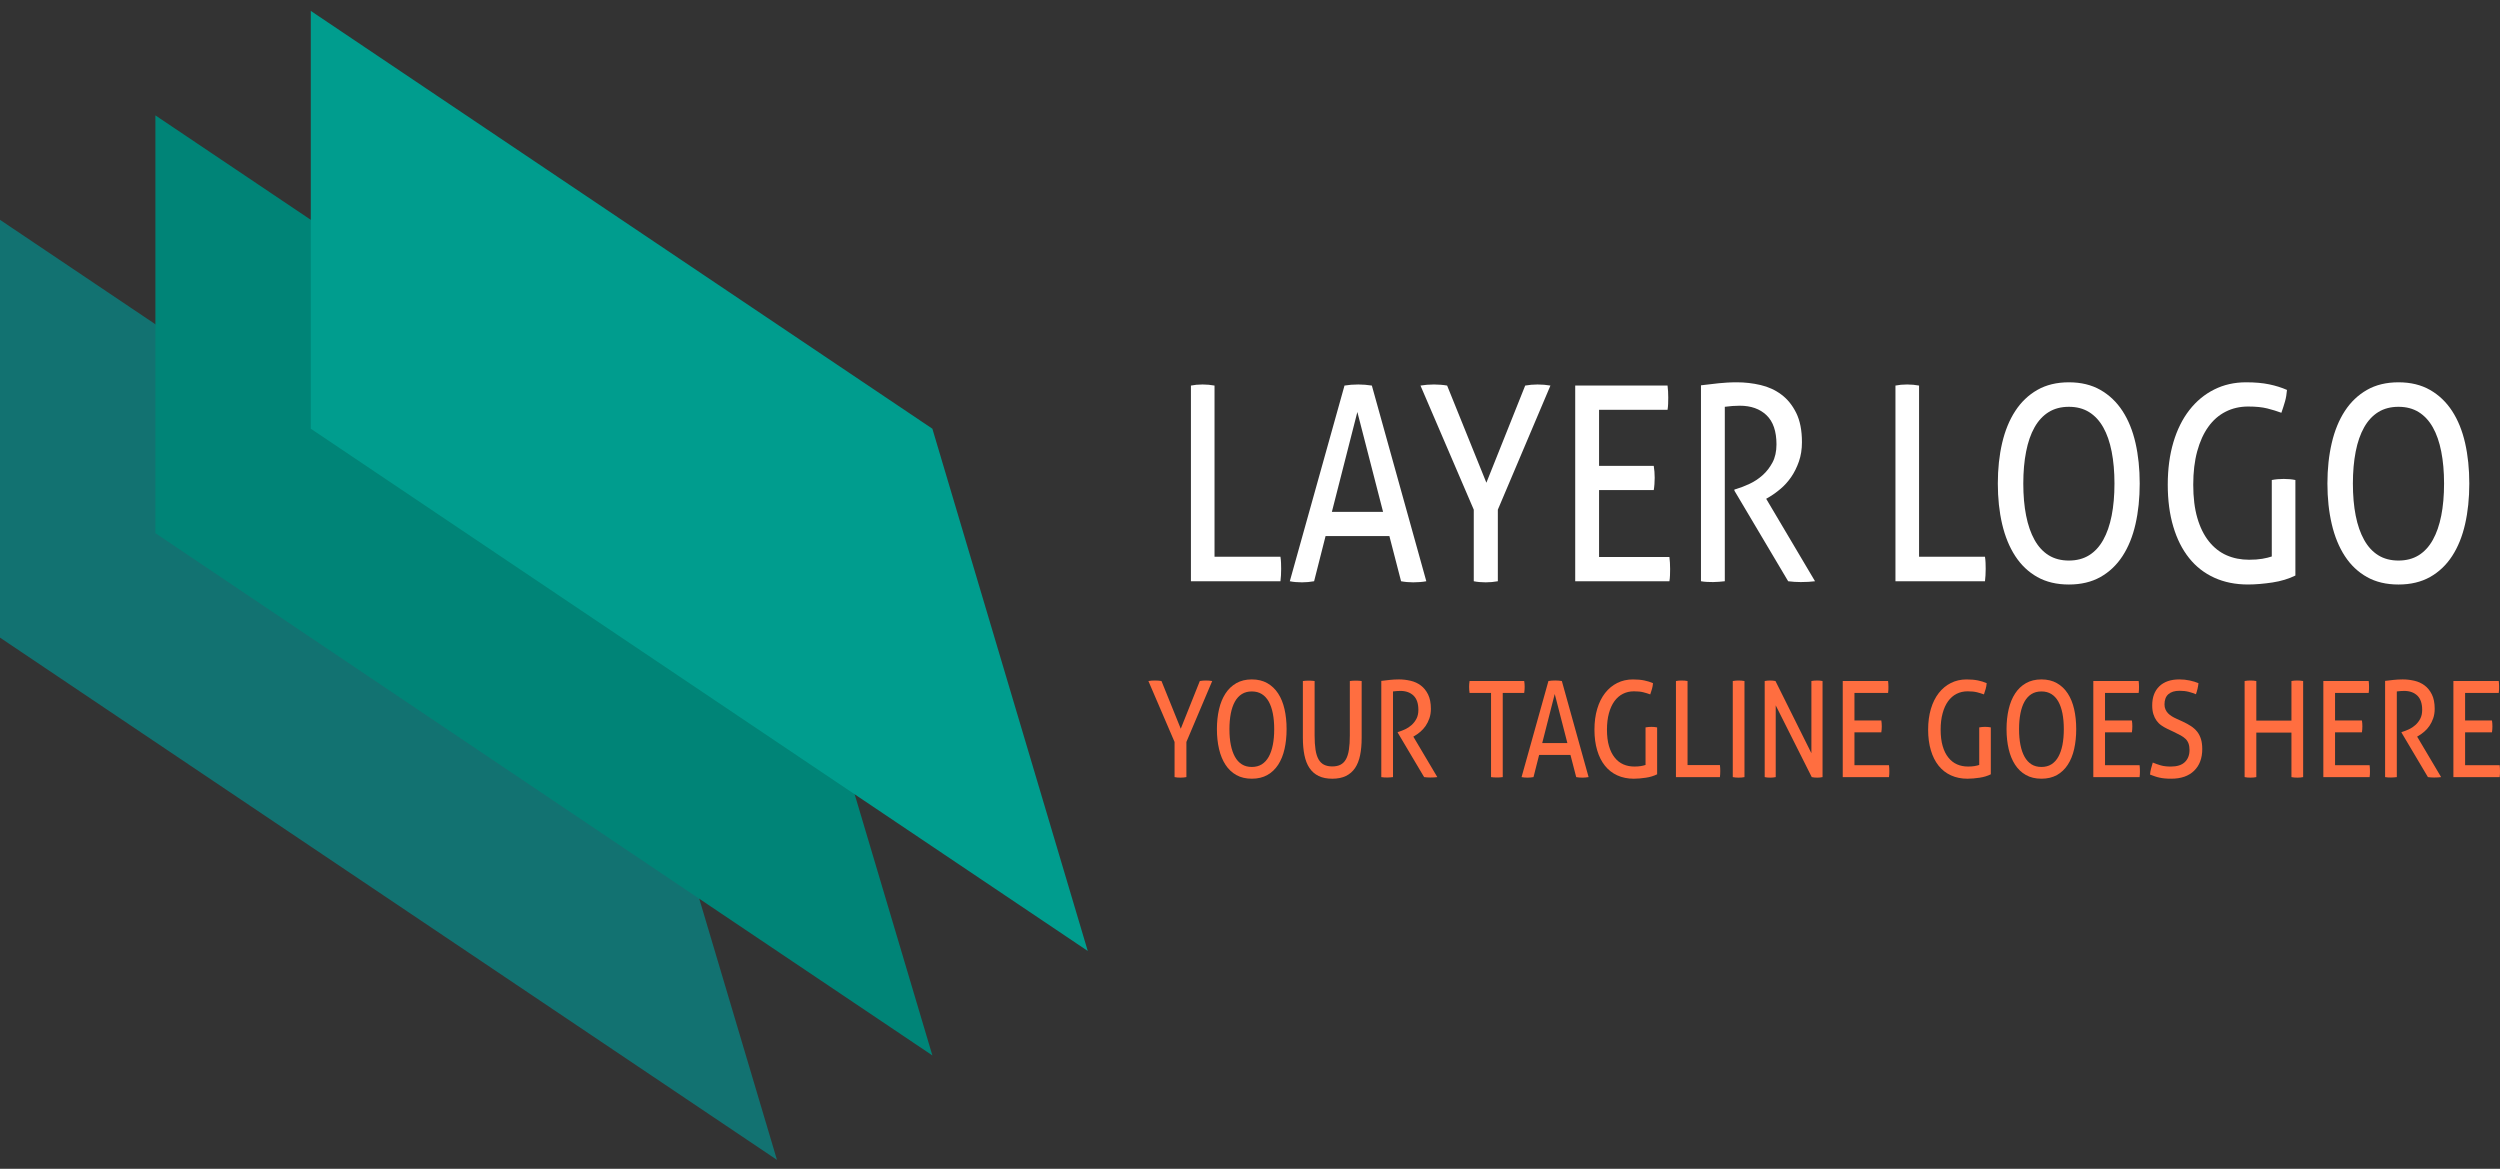 <svg width="154" height="72" viewBox="0 0 154 72" fill="none" xmlns="http://www.w3.org/2000/svg">
<rect x="0" y="0" width="154" height="72" fill="#333333" stroke="none"/>
<path d="M72.353 45.705L70.741 41.951C70.802 41.941 70.868 41.933 70.939 41.927C71.01 41.921 71.081 41.919 71.151 41.919C71.212 41.919 71.279 41.922 71.353 41.927C71.426 41.933 71.491 41.941 71.547 41.951L72.735 44.89L73.909 41.951C73.97 41.941 74.031 41.933 74.093 41.927C74.154 41.921 74.218 41.919 74.284 41.919C74.35 41.919 74.416 41.922 74.482 41.927C74.548 41.933 74.611 41.941 74.672 41.951L73.082 45.705V47.87C73.02 47.881 72.959 47.889 72.898 47.895C72.836 47.9 72.775 47.903 72.714 47.903C72.652 47.903 72.59 47.9 72.526 47.895C72.463 47.889 72.405 47.881 72.353 47.87V45.705Z" fill="#FF6E40"/>
<path d="M77.112 47.968C76.744 47.968 76.426 47.893 76.157 47.742C75.889 47.591 75.666 47.38 75.489 47.108C75.312 46.836 75.18 46.514 75.093 46.141C75.006 45.768 74.962 45.359 74.962 44.914C74.962 44.47 75.006 44.061 75.093 43.688C75.18 43.315 75.312 42.992 75.489 42.72C75.666 42.449 75.889 42.236 76.157 42.083C76.426 41.929 76.744 41.852 77.112 41.852C77.48 41.852 77.798 41.929 78.067 42.083C78.335 42.236 78.558 42.449 78.735 42.72C78.912 42.992 79.042 43.315 79.127 43.688C79.212 44.061 79.254 44.47 79.254 44.914C79.254 45.359 79.212 45.768 79.127 46.141C79.042 46.514 78.912 46.836 78.735 47.108C78.558 47.38 78.335 47.591 78.067 47.742C77.798 47.893 77.48 47.968 77.112 47.968ZM77.112 47.244C77.348 47.244 77.552 47.191 77.724 47.084C77.896 46.976 78.039 46.821 78.152 46.619C78.265 46.416 78.35 46.171 78.406 45.886C78.463 45.601 78.491 45.277 78.491 44.914C78.491 44.558 78.463 44.235 78.406 43.947C78.35 43.659 78.265 43.415 78.152 43.214C78.039 43.014 77.896 42.86 77.724 42.753C77.552 42.646 77.348 42.593 77.112 42.593C76.876 42.593 76.672 42.646 76.501 42.753C76.328 42.86 76.186 43.014 76.073 43.214C75.96 43.415 75.875 43.659 75.818 43.947C75.762 44.235 75.733 44.558 75.733 44.914C75.733 45.277 75.761 45.601 75.818 45.886C75.875 46.171 75.96 46.416 76.073 46.619C76.186 46.822 76.328 46.977 76.501 47.084C76.672 47.191 76.876 47.244 77.112 47.244Z" fill="#FF6E40"/>
<path d="M80.258 41.951C80.372 41.935 80.494 41.927 80.626 41.927C80.754 41.927 80.871 41.935 80.98 41.951V45.31C80.98 45.65 80.999 45.941 81.036 46.182C81.074 46.424 81.135 46.62 81.22 46.771C81.305 46.922 81.417 47.033 81.556 47.105C81.695 47.176 81.866 47.212 82.069 47.212C82.271 47.212 82.441 47.176 82.578 47.105C82.714 47.033 82.825 46.922 82.91 46.771C82.995 46.62 83.056 46.424 83.093 46.182C83.131 45.941 83.15 45.65 83.15 45.31V41.951C83.268 41.935 83.388 41.927 83.511 41.927C83.643 41.927 83.765 41.935 83.878 41.951V45.458C83.878 45.853 83.847 46.207 83.783 46.52C83.719 46.833 83.616 47.096 83.472 47.31C83.328 47.524 83.14 47.688 82.91 47.8C82.678 47.913 82.398 47.969 82.068 47.969C81.738 47.969 81.457 47.913 81.226 47.8C80.995 47.688 80.808 47.524 80.664 47.31C80.52 47.096 80.417 46.833 80.353 46.52C80.289 46.207 80.257 45.853 80.257 45.458V41.951H80.258Z" fill="#FF6E40"/>
<path d="M85.088 41.943C85.192 41.932 85.286 41.921 85.371 41.91C85.456 41.899 85.539 41.889 85.622 41.881C85.704 41.873 85.79 41.866 85.88 41.86C85.969 41.855 86.068 41.852 86.177 41.852C86.417 41.852 86.655 41.88 86.891 41.935C87.127 41.989 87.337 42.085 87.52 42.223C87.704 42.36 87.854 42.545 87.969 42.778C88.085 43.012 88.143 43.307 88.143 43.664C88.143 43.877 88.112 44.072 88.051 44.248C87.99 44.424 87.912 44.58 87.818 44.717C87.723 44.854 87.616 44.974 87.496 45.075C87.376 45.177 87.259 45.26 87.146 45.326L87.061 45.376L88.539 47.87C88.412 47.887 88.268 47.895 88.108 47.895C87.98 47.895 87.853 47.887 87.726 47.87L86.099 45.129V45.096L86.156 45.08C86.283 45.041 86.418 44.989 86.559 44.923C86.701 44.857 86.831 44.771 86.952 44.664C87.072 44.556 87.172 44.428 87.252 44.277C87.332 44.126 87.372 43.943 87.372 43.729C87.372 43.334 87.272 43.041 87.072 42.848C86.871 42.657 86.601 42.56 86.262 42.56C86.181 42.56 86.108 42.563 86.039 42.569C85.971 42.574 85.894 42.583 85.809 42.593V47.87C85.757 47.876 85.7 47.881 85.636 47.887C85.572 47.892 85.512 47.895 85.456 47.895C85.399 47.895 85.338 47.893 85.272 47.891C85.206 47.888 85.145 47.881 85.088 47.87L85.088 41.943Z" fill="#FF6E40"/>
<path d="M91.848 42.684H90.525C90.516 42.629 90.509 42.569 90.504 42.503C90.499 42.437 90.497 42.374 90.497 42.313C90.497 42.253 90.499 42.192 90.504 42.128C90.509 42.065 90.516 42.006 90.525 41.951H93.891C93.9 42.006 93.907 42.063 93.912 42.124C93.917 42.184 93.919 42.245 93.919 42.305C93.919 42.365 93.917 42.43 93.912 42.498C93.907 42.567 93.9 42.629 93.891 42.684H92.569V47.87C92.46 47.886 92.342 47.894 92.215 47.894C92.083 47.894 91.961 47.886 91.848 47.87V42.684Z" fill="#FF6E40"/>
<path d="M96.74 46.503H94.81L94.464 47.87C94.403 47.881 94.341 47.889 94.28 47.894C94.219 47.9 94.157 47.903 94.096 47.903C94.03 47.903 93.965 47.9 93.901 47.894C93.838 47.889 93.78 47.881 93.728 47.87L95.383 41.951C95.444 41.94 95.51 41.932 95.581 41.926C95.651 41.92 95.725 41.918 95.8 41.918C95.866 41.918 95.934 41.921 96.005 41.926C96.076 41.932 96.144 41.94 96.21 41.951L97.858 47.87C97.801 47.881 97.737 47.889 97.667 47.894C97.596 47.9 97.528 47.903 97.462 47.903C97.4 47.903 97.338 47.9 97.274 47.894C97.21 47.889 97.15 47.881 97.094 47.87L96.74 46.503ZM95.001 45.771H96.55L95.772 42.75L95.001 45.771Z" fill="#FF6E40"/>
<path d="M101.365 44.808C101.421 44.797 101.481 44.788 101.542 44.783C101.603 44.777 101.664 44.775 101.726 44.775C101.787 44.775 101.848 44.778 101.91 44.783C101.971 44.789 102.027 44.797 102.079 44.808V47.697C101.981 47.746 101.872 47.789 101.754 47.825C101.636 47.861 101.514 47.888 101.387 47.907C101.259 47.926 101.132 47.941 101.005 47.952C100.877 47.963 100.757 47.969 100.644 47.969C100.267 47.969 99.927 47.9 99.626 47.763C99.324 47.626 99.07 47.427 98.862 47.166C98.654 46.906 98.495 46.589 98.385 46.215C98.274 45.842 98.218 45.42 98.218 44.948C98.218 44.476 98.275 44.049 98.388 43.668C98.501 43.287 98.662 42.962 98.872 42.692C99.082 42.424 99.332 42.216 99.622 42.071C99.912 41.926 100.234 41.853 100.587 41.853C100.856 41.853 101.089 41.874 101.287 41.915C101.485 41.956 101.664 42.012 101.825 42.083C101.815 42.209 101.795 42.326 101.764 42.433C101.734 42.54 101.697 42.654 101.655 42.775C101.523 42.726 101.38 42.682 101.227 42.643C101.074 42.605 100.882 42.585 100.651 42.585C100.401 42.585 100.173 42.637 99.968 42.742C99.763 42.846 99.589 42.998 99.445 43.199C99.301 43.399 99.189 43.646 99.109 43.94C99.029 44.233 98.989 44.569 98.989 44.948C98.989 45.338 99.03 45.674 99.113 45.956C99.195 46.239 99.312 46.475 99.463 46.664C99.613 46.854 99.791 46.994 99.996 47.084C100.201 47.175 100.429 47.219 100.679 47.219C100.83 47.219 100.962 47.21 101.075 47.191C101.188 47.172 101.285 47.148 101.365 47.121V44.808H101.365Z" fill="#FF6E40"/>
<path d="M103.239 41.951C103.29 41.94 103.346 41.932 103.405 41.927C103.463 41.921 103.526 41.919 103.592 41.919C103.653 41.919 103.714 41.921 103.776 41.927C103.837 41.932 103.896 41.94 103.953 41.951V47.129H105.947C105.956 47.19 105.962 47.253 105.964 47.318C105.967 47.384 105.968 47.445 105.968 47.499C105.968 47.631 105.961 47.755 105.947 47.87H103.238L103.239 41.951Z" fill="#FF6E40"/>
<path d="M106.739 41.951C106.795 41.94 106.854 41.932 106.916 41.927C106.977 41.921 107.038 41.919 107.099 41.919C107.161 41.919 107.222 41.921 107.283 41.927C107.344 41.932 107.403 41.94 107.46 41.951V47.87C107.404 47.881 107.346 47.889 107.287 47.895C107.228 47.901 107.166 47.903 107.1 47.903C107.039 47.903 106.976 47.9 106.912 47.895C106.849 47.889 106.791 47.881 106.739 47.87V41.951H106.739Z" fill="#FF6E40"/>
<path d="M108.705 41.951C108.757 41.94 108.812 41.932 108.871 41.927C108.93 41.921 108.985 41.919 109.037 41.919C109.089 41.919 109.144 41.921 109.203 41.927C109.262 41.932 109.317 41.94 109.369 41.951L111.582 46.397V41.951C111.639 41.94 111.698 41.932 111.759 41.927C111.82 41.921 111.882 41.919 111.943 41.919C111.995 41.919 112.049 41.921 112.106 41.927C112.163 41.932 112.216 41.94 112.269 41.951V47.87C112.216 47.881 112.161 47.889 112.103 47.895C112.044 47.901 111.988 47.903 111.937 47.903C111.884 47.903 111.829 47.9 111.77 47.895C111.711 47.889 111.656 47.881 111.604 47.87L109.384 43.45V47.87C109.332 47.881 109.277 47.889 109.218 47.895C109.159 47.901 109.101 47.903 109.045 47.903C108.983 47.903 108.923 47.9 108.864 47.895C108.806 47.889 108.752 47.881 108.705 47.87V41.951H108.705Z" fill="#FF6E40"/>
<path d="M113.513 41.951H116.306C116.32 42.061 116.327 42.181 116.327 42.313C116.327 42.374 116.326 42.437 116.324 42.503C116.321 42.569 116.315 42.629 116.306 42.684H114.234V44.38H115.889C115.898 44.435 115.905 44.494 115.91 44.557C115.914 44.62 115.917 44.682 115.917 44.742C115.917 44.803 115.914 44.865 115.91 44.932C115.905 44.997 115.898 45.058 115.889 45.112H114.234V47.138H116.362C116.376 47.248 116.383 47.368 116.383 47.5C116.383 47.56 116.382 47.624 116.38 47.69C116.377 47.755 116.371 47.816 116.362 47.871H113.513V41.951H113.513Z" fill="#FF6E40"/>
<path d="M121.92 44.808C121.976 44.797 122.036 44.788 122.097 44.783C122.158 44.777 122.219 44.775 122.281 44.775C122.342 44.775 122.403 44.778 122.465 44.783C122.526 44.789 122.582 44.797 122.634 44.808V47.697C122.535 47.746 122.427 47.789 122.309 47.825C122.191 47.861 122.069 47.888 121.942 47.907C121.814 47.926 121.687 47.941 121.56 47.952C121.432 47.963 121.312 47.969 121.199 47.969C120.822 47.969 120.482 47.9 120.181 47.763C119.879 47.626 119.624 47.427 119.417 47.166C119.209 46.906 119.05 46.589 118.94 46.215C118.829 45.842 118.773 45.42 118.773 44.948C118.773 44.476 118.83 44.049 118.943 43.668C119.056 43.287 119.218 42.962 119.427 42.692C119.637 42.424 119.887 42.216 120.177 42.071C120.467 41.926 120.788 41.853 121.142 41.853C121.41 41.853 121.644 41.874 121.842 41.915C122.04 41.956 122.219 42.012 122.379 42.083C122.37 42.209 122.35 42.326 122.319 42.433C122.288 42.54 122.252 42.654 122.21 42.775C122.078 42.726 121.935 42.682 121.782 42.643C121.629 42.605 121.436 42.585 121.206 42.585C120.956 42.585 120.728 42.637 120.523 42.742C120.318 42.846 120.144 42.998 120 43.199C119.856 43.399 119.744 43.646 119.665 43.94C119.584 44.233 119.544 44.569 119.544 44.948C119.544 45.338 119.586 45.674 119.668 45.956C119.75 46.239 119.867 46.475 120.018 46.664C120.169 46.854 120.347 46.994 120.552 47.084C120.757 47.175 120.984 47.219 121.234 47.219C121.385 47.219 121.517 47.21 121.63 47.191C121.743 47.172 121.84 47.148 121.92 47.121V44.808H121.92Z" fill="#FF6E40"/>
<path d="M125.753 47.968C125.385 47.968 125.067 47.893 124.798 47.742C124.529 47.591 124.307 47.38 124.13 47.108C123.953 46.836 123.821 46.514 123.734 46.141C123.647 45.768 123.603 45.359 123.603 44.914C123.603 44.47 123.647 44.061 123.734 43.688C123.821 43.315 123.953 42.992 124.13 42.72C124.307 42.449 124.529 42.236 124.798 42.083C125.067 41.929 125.385 41.852 125.753 41.852C126.12 41.852 126.438 41.929 126.707 42.083C126.976 42.236 127.199 42.449 127.375 42.72C127.552 42.992 127.683 43.315 127.768 43.688C127.852 44.061 127.895 44.47 127.895 44.914C127.895 45.359 127.852 45.768 127.768 46.141C127.683 46.514 127.552 46.836 127.375 47.108C127.199 47.38 126.976 47.591 126.707 47.742C126.438 47.893 126.12 47.968 125.753 47.968ZM125.753 47.244C125.988 47.244 126.192 47.191 126.364 47.084C126.536 46.976 126.679 46.821 126.792 46.619C126.905 46.416 126.99 46.171 127.047 45.886C127.103 45.601 127.131 45.277 127.131 44.914C127.131 44.558 127.103 44.235 127.047 43.947C126.99 43.659 126.905 43.415 126.792 43.214C126.679 43.014 126.536 42.86 126.364 42.753C126.192 42.646 125.988 42.593 125.753 42.593C125.517 42.593 125.313 42.646 125.141 42.753C124.969 42.86 124.827 43.014 124.713 43.214C124.6 43.415 124.515 43.659 124.459 43.947C124.402 44.235 124.374 44.558 124.374 44.914C124.374 45.277 124.402 45.601 124.459 45.886C124.515 46.171 124.6 46.416 124.713 46.619C124.827 46.822 124.969 46.977 125.141 47.084C125.313 47.191 125.517 47.244 125.753 47.244Z" fill="#FF6E40"/>
<path d="M128.949 41.951H131.741C131.756 42.061 131.763 42.181 131.763 42.313C131.763 42.374 131.762 42.437 131.759 42.503C131.757 42.569 131.751 42.629 131.741 42.684H129.669V44.38H131.324C131.334 44.435 131.34 44.494 131.345 44.557C131.35 44.62 131.352 44.682 131.352 44.742C131.352 44.803 131.35 44.865 131.345 44.932C131.34 44.997 131.334 45.058 131.324 45.112H129.669V47.138H131.798C131.812 47.248 131.819 47.368 131.819 47.5C131.819 47.56 131.818 47.624 131.815 47.69C131.813 47.755 131.807 47.816 131.798 47.871H128.948V41.951H128.949Z" fill="#FF6E40"/>
<path d="M132.611 46.973C132.767 47.039 132.929 47.096 133.099 47.146C133.269 47.195 133.476 47.22 133.721 47.22C134.108 47.22 134.397 47.128 134.587 46.944C134.778 46.76 134.874 46.512 134.874 46.199C134.874 46.046 134.854 45.914 134.814 45.804C134.774 45.694 134.714 45.599 134.634 45.52C134.553 45.441 134.453 45.368 134.333 45.302C134.213 45.236 134.073 45.165 133.912 45.088L133.509 44.898C133.372 44.832 133.248 44.76 133.135 44.68C133.021 44.601 132.924 44.503 132.841 44.388C132.759 44.273 132.694 44.14 132.647 43.988C132.6 43.838 132.576 43.658 132.576 43.45C132.576 42.95 132.722 42.559 133.014 42.276C133.307 41.994 133.717 41.852 134.245 41.852C134.471 41.852 134.686 41.874 134.888 41.918C135.091 41.962 135.27 42.017 135.426 42.083C135.402 42.313 135.35 42.541 135.27 42.766C135.143 42.711 134.996 42.661 134.828 42.617C134.661 42.573 134.471 42.552 134.259 42.552C133.962 42.552 133.733 42.622 133.573 42.762C133.413 42.902 133.333 43.111 133.333 43.392C133.333 43.507 133.352 43.609 133.393 43.7C133.433 43.791 133.486 43.87 133.552 43.939C133.618 44.007 133.695 44.069 133.785 44.124C133.874 44.179 133.969 44.228 134.068 44.272L134.464 44.453C134.653 44.541 134.82 44.633 134.966 44.729C135.112 44.825 135.237 44.938 135.341 45.066C135.444 45.196 135.523 45.348 135.578 45.523C135.632 45.699 135.659 45.905 135.659 46.141C135.659 46.706 135.492 47.152 135.157 47.479C134.823 47.805 134.353 47.968 133.75 47.968C133.604 47.968 133.472 47.964 133.354 47.952C133.236 47.941 133.126 47.925 133.025 47.902C132.924 47.881 132.826 47.853 132.732 47.82C132.637 47.787 132.541 47.752 132.442 47.714C132.451 47.593 132.473 47.469 132.505 47.343C132.538 47.217 132.573 47.093 132.611 46.973Z" fill="#FF6E40"/>
<path d="M138.268 41.951C138.325 41.94 138.384 41.932 138.445 41.927C138.506 41.921 138.568 41.919 138.629 41.919C138.69 41.919 138.751 41.921 138.813 41.927C138.874 41.932 138.933 41.94 138.989 41.951V44.388H141.153V41.951C141.205 41.94 141.261 41.932 141.322 41.927C141.384 41.921 141.445 41.919 141.506 41.919C141.568 41.919 141.63 41.921 141.694 41.927C141.758 41.932 141.818 41.94 141.874 41.951V47.87C141.822 47.881 141.766 47.889 141.705 47.895C141.643 47.901 141.58 47.903 141.514 47.903C141.452 47.903 141.39 47.9 141.326 47.895C141.263 47.889 141.205 47.881 141.153 47.87V45.129H138.989V47.87C138.933 47.881 138.875 47.889 138.816 47.895C138.757 47.901 138.695 47.903 138.629 47.903C138.567 47.903 138.505 47.9 138.441 47.895C138.377 47.889 138.32 47.881 138.268 47.87V41.951H138.268Z" fill="#FF6E40"/>
<path d="M143.119 41.951H145.911C145.926 42.061 145.933 42.181 145.933 42.313C145.933 42.374 145.931 42.437 145.929 42.503C145.927 42.569 145.921 42.629 145.911 42.684H143.839V44.38H145.494C145.503 44.435 145.511 44.494 145.515 44.557C145.52 44.62 145.522 44.682 145.522 44.742C145.522 44.803 145.52 44.865 145.515 44.932C145.51 44.997 145.503 45.058 145.494 45.112H143.839V47.138H145.968C145.982 47.248 145.989 47.368 145.989 47.5C145.989 47.56 145.988 47.624 145.986 47.69C145.983 47.755 145.977 47.816 145.968 47.871H143.118V41.951H143.119Z" fill="#FF6E40"/>
<path d="M146.922 41.943C147.026 41.932 147.12 41.921 147.206 41.91C147.29 41.899 147.374 41.889 147.456 41.881C147.539 41.873 147.625 41.866 147.714 41.86C147.804 41.855 147.903 41.852 148.011 41.852C148.252 41.852 148.49 41.88 148.726 41.935C148.962 41.989 149.171 42.085 149.355 42.223C149.539 42.36 149.689 42.545 149.804 42.778C149.92 43.012 149.977 43.307 149.977 43.664C149.977 43.877 149.947 44.072 149.885 44.248C149.824 44.424 149.746 44.58 149.652 44.717C149.558 44.854 149.45 44.974 149.33 45.075C149.21 45.177 149.093 45.26 148.98 45.326L148.896 45.376L150.373 47.87C150.246 47.887 150.102 47.895 149.942 47.895C149.814 47.895 149.687 47.887 149.56 47.87L147.934 45.129V45.096L147.99 45.08C148.117 45.041 148.252 44.989 148.393 44.923C148.534 44.857 148.665 44.771 148.785 44.664C148.906 44.556 149.006 44.428 149.086 44.277C149.166 44.126 149.206 43.943 149.206 43.729C149.206 43.334 149.106 43.041 148.906 42.848C148.705 42.657 148.436 42.56 148.096 42.56C148.016 42.56 147.942 42.563 147.874 42.569C147.805 42.574 147.729 42.583 147.644 42.593V47.87C147.592 47.876 147.534 47.881 147.47 47.887C147.407 47.892 147.347 47.895 147.29 47.895C147.234 47.895 147.172 47.893 147.106 47.891C147.04 47.888 146.979 47.881 146.922 47.87V41.943Z" fill="#FF6E40"/>
<path d="M151.13 41.951H153.923C153.937 42.061 153.944 42.181 153.944 42.313C153.944 42.374 153.942 42.437 153.94 42.503C153.938 42.569 153.932 42.629 153.922 42.684H151.85V44.38H153.505C153.514 44.435 153.522 44.494 153.526 44.557C153.531 44.62 153.533 44.682 153.533 44.742C153.533 44.803 153.531 44.865 153.526 44.932C153.521 44.997 153.514 45.058 153.505 45.112H151.85V47.138H153.979C153.993 47.248 154 47.368 154 47.5C154 47.56 153.999 47.624 153.996 47.69C153.994 47.755 153.988 47.816 153.978 47.871H151.129V41.951H151.13Z" fill="#FF6E40"/>
<path d="M73.361 23.751C73.466 23.73 73.579 23.713 73.699 23.701C73.82 23.69 73.946 23.684 74.081 23.684C74.206 23.684 74.331 23.69 74.455 23.701C74.58 23.713 74.7 23.73 74.815 23.751V34.296H78.876C78.895 34.419 78.907 34.548 78.912 34.681C78.916 34.816 78.919 34.939 78.919 35.05C78.919 35.319 78.905 35.57 78.876 35.805H73.361V23.751Z" fill="white"/>
<path d="M85.586 33.022H81.655L80.949 35.805C80.824 35.827 80.7 35.844 80.575 35.855C80.45 35.866 80.325 35.872 80.2 35.872C80.066 35.872 79.934 35.866 79.805 35.855C79.675 35.844 79.558 35.827 79.452 35.805L82.821 23.751C82.946 23.73 83.08 23.713 83.224 23.701C83.368 23.69 83.517 23.684 83.671 23.684C83.805 23.684 83.944 23.69 84.088 23.701C84.232 23.713 84.371 23.73 84.506 23.751L87.861 35.805C87.746 35.827 87.616 35.844 87.472 35.855C87.328 35.866 87.189 35.872 87.055 35.872C86.93 35.872 86.803 35.866 86.673 35.855C86.543 35.844 86.421 35.827 86.306 35.805L85.586 33.022ZM82.044 31.53H85.197L83.613 25.378L82.044 31.53Z" fill="white"/>
<path d="M90.784 31.396L87.501 23.751C87.626 23.73 87.76 23.713 87.904 23.701C88.048 23.69 88.192 23.684 88.336 23.684C88.461 23.684 88.598 23.69 88.747 23.701C88.895 23.713 89.027 23.73 89.143 23.751L91.561 29.736L93.952 23.751C94.077 23.73 94.201 23.713 94.326 23.701C94.451 23.69 94.58 23.684 94.715 23.684C94.849 23.684 94.984 23.69 95.118 23.701C95.252 23.713 95.382 23.73 95.507 23.751L92.267 31.396V35.805C92.142 35.827 92.017 35.844 91.893 35.855C91.768 35.866 91.643 35.872 91.519 35.872C91.394 35.872 91.266 35.866 91.137 35.855C91.007 35.844 90.89 35.827 90.784 35.805L90.784 31.396Z" fill="white"/>
<path d="M97.033 23.751H102.721C102.75 23.976 102.764 24.221 102.764 24.489C102.764 24.612 102.761 24.741 102.757 24.875C102.752 25.009 102.74 25.132 102.721 25.244H98.502V28.697H101.871C101.89 28.809 101.905 28.929 101.914 29.057C101.924 29.186 101.929 29.311 101.929 29.434C101.929 29.557 101.924 29.686 101.914 29.82C101.905 29.954 101.89 30.077 101.871 30.189H98.502V34.312H102.836C102.865 34.536 102.879 34.782 102.879 35.05C102.879 35.173 102.877 35.301 102.872 35.436C102.867 35.57 102.855 35.693 102.836 35.804H97.033V23.751Z" fill="white"/>
<path d="M104.78 23.735C104.991 23.713 105.183 23.69 105.356 23.668C105.528 23.645 105.699 23.626 105.867 23.609C106.034 23.592 106.21 23.578 106.392 23.567C106.575 23.556 106.776 23.55 106.997 23.55C107.487 23.55 107.972 23.606 108.452 23.718C108.931 23.83 109.359 24.025 109.732 24.305C110.107 24.584 110.412 24.961 110.647 25.436C110.882 25.911 111 26.512 111 27.238C111 27.674 110.937 28.071 110.813 28.428C110.688 28.786 110.529 29.105 110.338 29.384C110.145 29.663 109.927 29.907 109.682 30.113C109.438 30.32 109.2 30.49 108.97 30.625L108.797 30.725L111.806 35.805C111.547 35.838 111.254 35.855 110.928 35.855C110.669 35.855 110.409 35.838 110.151 35.805L106.839 30.223V30.155L106.954 30.122C107.213 30.044 107.487 29.938 107.775 29.803C108.063 29.669 108.329 29.493 108.574 29.275C108.819 29.057 109.022 28.794 109.186 28.487C109.349 28.18 109.431 27.808 109.431 27.372C109.431 26.568 109.226 25.97 108.819 25.579C108.41 25.188 107.861 24.992 107.17 24.992C107.007 24.992 106.855 24.998 106.717 25.009C106.577 25.02 106.422 25.037 106.248 25.059V35.804C106.143 35.816 106.025 35.827 105.896 35.838C105.766 35.849 105.644 35.855 105.528 35.855C105.413 35.855 105.288 35.852 105.154 35.846C105.019 35.84 104.895 35.827 104.78 35.804V23.735Z" fill="white"/>
<path d="M116.76 23.751C116.865 23.73 116.978 23.713 117.098 23.701C117.218 23.69 117.345 23.684 117.48 23.684C117.604 23.684 117.729 23.69 117.854 23.701C117.979 23.713 118.099 23.73 118.214 23.751V34.296H122.275C122.294 34.419 122.306 34.548 122.311 34.681C122.316 34.816 122.318 34.939 122.318 35.05C122.318 35.319 122.303 35.57 122.275 35.805H116.76V23.751Z" fill="white"/>
<path d="M127.443 36.006C126.695 36.006 126.047 35.852 125.499 35.545C124.952 35.237 124.499 34.807 124.139 34.254C123.779 33.7 123.51 33.044 123.332 32.284C123.155 31.525 123.066 30.692 123.066 29.787C123.066 28.881 123.155 28.049 123.332 27.288C123.51 26.529 123.779 25.872 124.139 25.319C124.499 24.766 124.952 24.333 125.499 24.02C126.047 23.707 126.694 23.55 127.443 23.55C128.192 23.55 128.84 23.707 129.387 24.02C129.934 24.333 130.388 24.766 130.748 25.319C131.108 25.873 131.374 26.529 131.547 27.288C131.72 28.049 131.806 28.881 131.806 29.787C131.806 30.692 131.72 31.525 131.547 32.284C131.374 33.045 131.108 33.701 130.748 34.254C130.388 34.807 129.934 35.237 129.387 35.545C128.84 35.852 128.192 36.006 127.443 36.006ZM127.443 34.53C127.923 34.53 128.338 34.421 128.689 34.204C129.039 33.986 129.33 33.67 129.56 33.256C129.791 32.843 129.963 32.346 130.078 31.764C130.193 31.183 130.251 30.524 130.251 29.786C130.251 29.059 130.193 28.403 130.078 27.816C129.963 27.23 129.79 26.732 129.56 26.325C129.33 25.916 129.039 25.604 128.689 25.385C128.338 25.168 127.923 25.059 127.443 25.059C126.963 25.059 126.548 25.168 126.198 25.385C125.847 25.604 125.557 25.916 125.327 26.325C125.096 26.733 124.924 27.23 124.809 27.816C124.693 28.403 124.635 29.059 124.635 29.786C124.635 30.524 124.693 31.183 124.809 31.764C124.924 32.346 125.097 32.843 125.327 33.256C125.557 33.67 125.847 33.986 126.198 34.204C126.548 34.422 126.963 34.53 127.443 34.53Z" fill="white"/>
<path d="M139.942 29.569C140.057 29.546 140.177 29.529 140.302 29.518C140.427 29.507 140.551 29.502 140.676 29.502C140.801 29.502 140.926 29.507 141.051 29.518C141.176 29.529 141.291 29.546 141.396 29.569V35.453C141.195 35.553 140.974 35.639 140.734 35.712C140.494 35.785 140.244 35.841 139.985 35.88C139.726 35.919 139.467 35.95 139.208 35.972C138.948 35.994 138.704 36.005 138.473 36.005C137.705 36.005 137.014 35.866 136.4 35.586C135.786 35.307 135.267 34.902 134.845 34.371C134.422 33.84 134.098 33.195 133.873 32.435C133.647 31.675 133.534 30.814 133.534 29.853C133.534 28.892 133.65 28.023 133.88 27.246C134.11 26.47 134.439 25.808 134.866 25.26C135.294 24.712 135.802 24.29 136.393 23.995C136.983 23.698 137.638 23.55 138.358 23.55C138.906 23.55 139.381 23.592 139.784 23.676C140.187 23.76 140.552 23.875 140.878 24.02C140.858 24.276 140.818 24.514 140.756 24.732C140.693 24.95 140.619 25.182 140.533 25.427C140.264 25.327 139.973 25.238 139.661 25.159C139.349 25.081 138.958 25.042 138.488 25.042C137.979 25.042 137.516 25.148 137.098 25.361C136.68 25.573 136.325 25.883 136.033 26.291C135.739 26.699 135.512 27.202 135.348 27.8C135.185 28.398 135.104 29.082 135.104 29.853C135.104 30.647 135.187 31.331 135.356 31.907C135.523 32.483 135.761 32.963 136.068 33.349C136.375 33.734 136.738 34.02 137.155 34.204C137.573 34.388 138.036 34.48 138.545 34.48C138.852 34.48 139.121 34.461 139.351 34.422C139.582 34.382 139.778 34.335 139.942 34.279V29.569H139.942Z" fill="white"/>
<path d="M147.746 36.006C146.997 36.006 146.35 35.852 145.803 35.545C145.255 35.237 144.802 34.807 144.442 34.254C144.082 33.7 143.813 33.044 143.636 32.284C143.458 31.525 143.369 30.692 143.369 29.787C143.369 28.881 143.458 28.049 143.636 27.288C143.813 26.529 144.082 25.872 144.442 25.319C144.802 24.766 145.256 24.333 145.803 24.02C146.35 23.707 146.997 23.55 147.746 23.55C148.495 23.55 149.143 23.707 149.69 24.02C150.237 24.333 150.691 24.766 151.051 25.319C151.411 25.873 151.677 26.529 151.85 27.288C152.023 28.049 152.109 28.881 152.109 29.787C152.109 30.692 152.023 31.525 151.85 32.284C151.677 33.045 151.411 33.701 151.051 34.254C150.691 34.807 150.237 35.237 149.69 35.545C149.143 35.852 148.495 36.006 147.746 36.006ZM147.746 34.53C148.226 34.53 148.641 34.421 148.992 34.204C149.342 33.986 149.633 33.67 149.863 33.256C150.093 32.843 150.266 32.346 150.381 31.764C150.497 31.183 150.554 30.524 150.554 29.786C150.554 29.059 150.497 28.403 150.381 27.816C150.266 27.23 150.093 26.732 149.863 26.325C149.633 25.916 149.342 25.604 148.992 25.385C148.641 25.168 148.226 25.059 147.746 25.059C147.266 25.059 146.851 25.168 146.501 25.385C146.15 25.604 145.86 25.916 145.63 26.325C145.399 26.733 145.226 27.23 145.111 27.816C144.996 28.403 144.938 29.059 144.938 29.786C144.938 30.524 144.996 31.183 145.111 31.764C145.226 32.346 145.399 32.843 145.63 33.256C145.86 33.67 146.15 33.986 146.501 34.204C146.851 34.422 147.266 34.53 147.746 34.53Z" fill="white"/>
<path d="M0 13.541L38.289 39.278L47.861 71.449L0 39.278V13.541Z" fill="#127271"/>
<path d="M9.572 7.107L47.861 32.843L57.434 65.014L9.572 32.843V7.107Z" fill="#008477"/>
<path d="M19.145 0.672V26.409L67.006 58.58L57.434 26.409L19.145 0.672Z" fill="#009D8E"/>
</svg>
